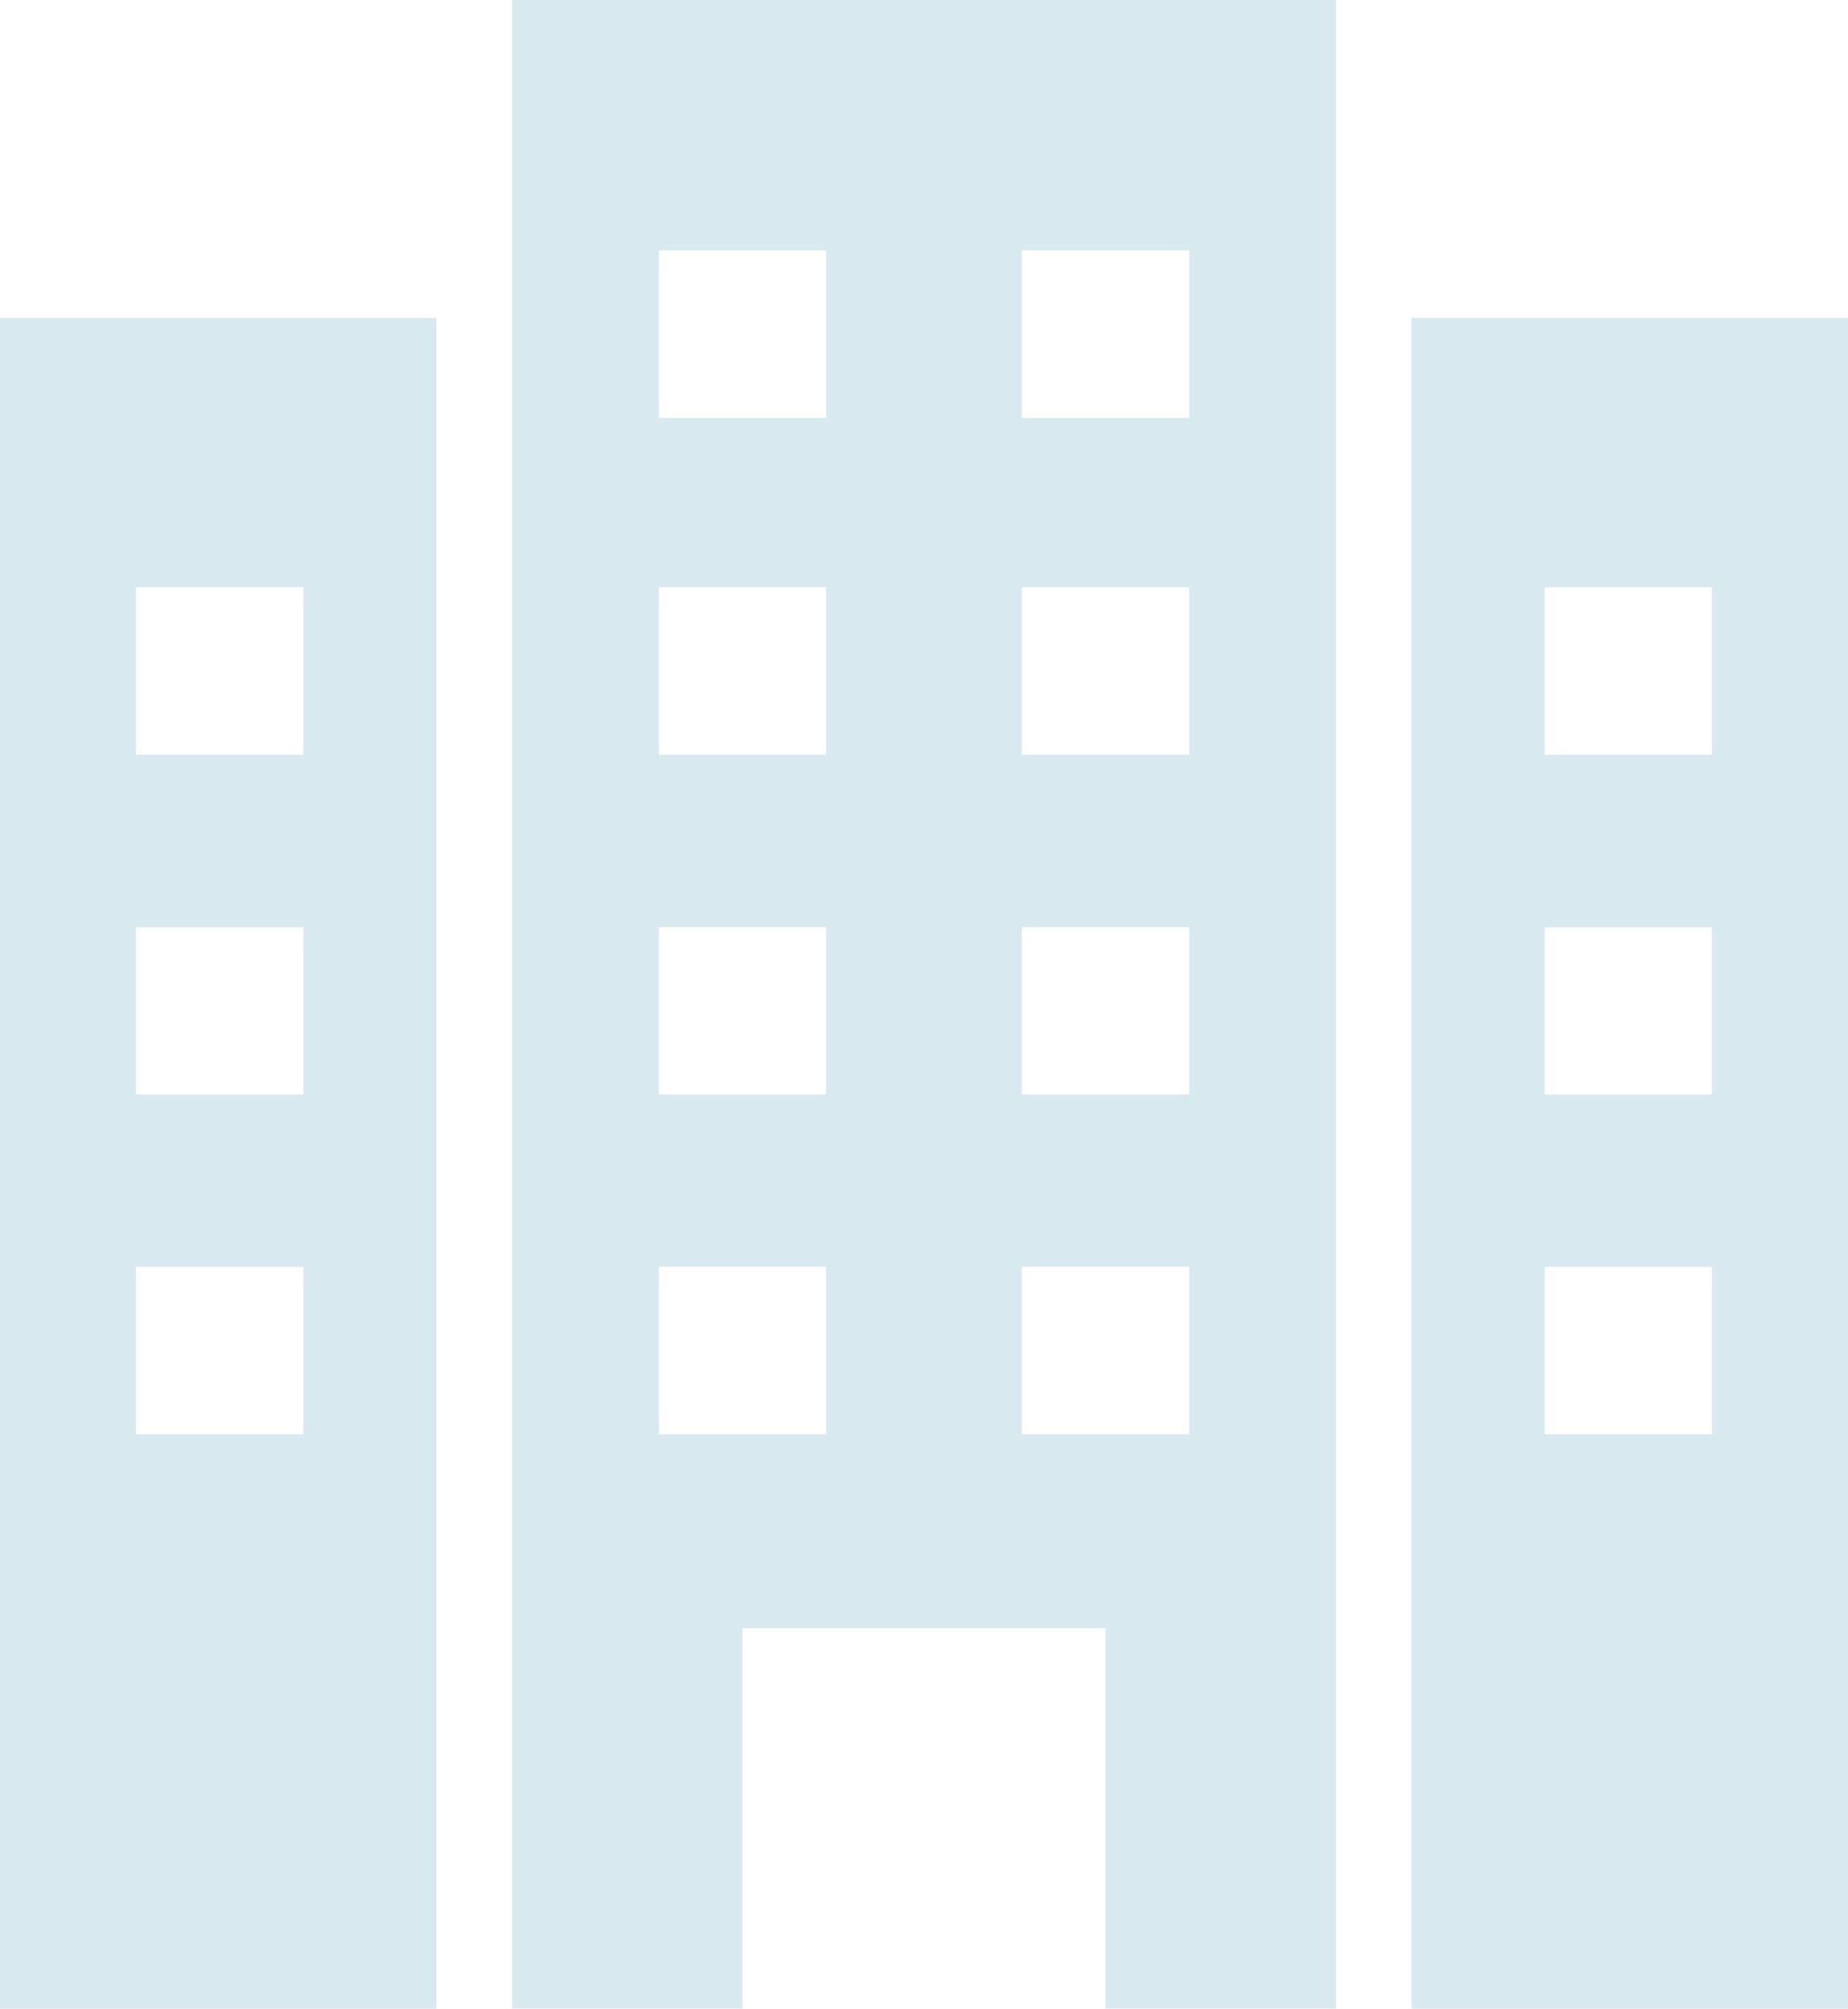 <svg xmlns="http://www.w3.org/2000/svg" width="335.875" height="364.987" viewBox="0 0 335.875 364.987">
  <g id="グループ_256" data-name="グループ 256" transform="translate(-367.976 -80)" opacity="0.15">
    <path id="パス_13614" data-name="パス 13614" d="M367.976,111.658V418.871H447.31V111.658Zm55.142,202.825H392.691v-30.4h30.427Zm0-61.747H392.691V222.362h30.427Zm0-61.723H392.691V160.588h30.427Z" transform="translate(0 26.116)" fill="#006b9b"/>
    <path id="パス_13615" data-name="パス 13615" d="M493.85,80H418.967V444.961h41.9V375.842h65.96v69.119h41.9V80ZM476.056,340.6h-30.4V310.174h30.4Zm0-61.747h-30.4v-30.4h30.4Zm0-61.723h-30.4V186.7h30.4Zm0-61.194h-30.4V125.508h30.4ZM542.042,340.6h-30.4V310.174h30.4Zm0-61.747h-30.4v-30.4h30.4Zm0-61.723h-30.4V186.7h30.4Zm0-61.194h-30.4V125.508h30.4Z" transform="translate(42.064 0)" fill="#006b9b"/>
    <path id="パス_13616" data-name="パス 13616" d="M508.552,111.658V418.871h79.333V111.658Zm24.191,172.425h30.427v30.4H532.743Zm0-61.721h30.427v30.374H532.743Zm0-61.774h30.427v30.425H532.743Z" transform="translate(115.966 26.116)" fill="#006b9b"/>
  </g>
</svg>

